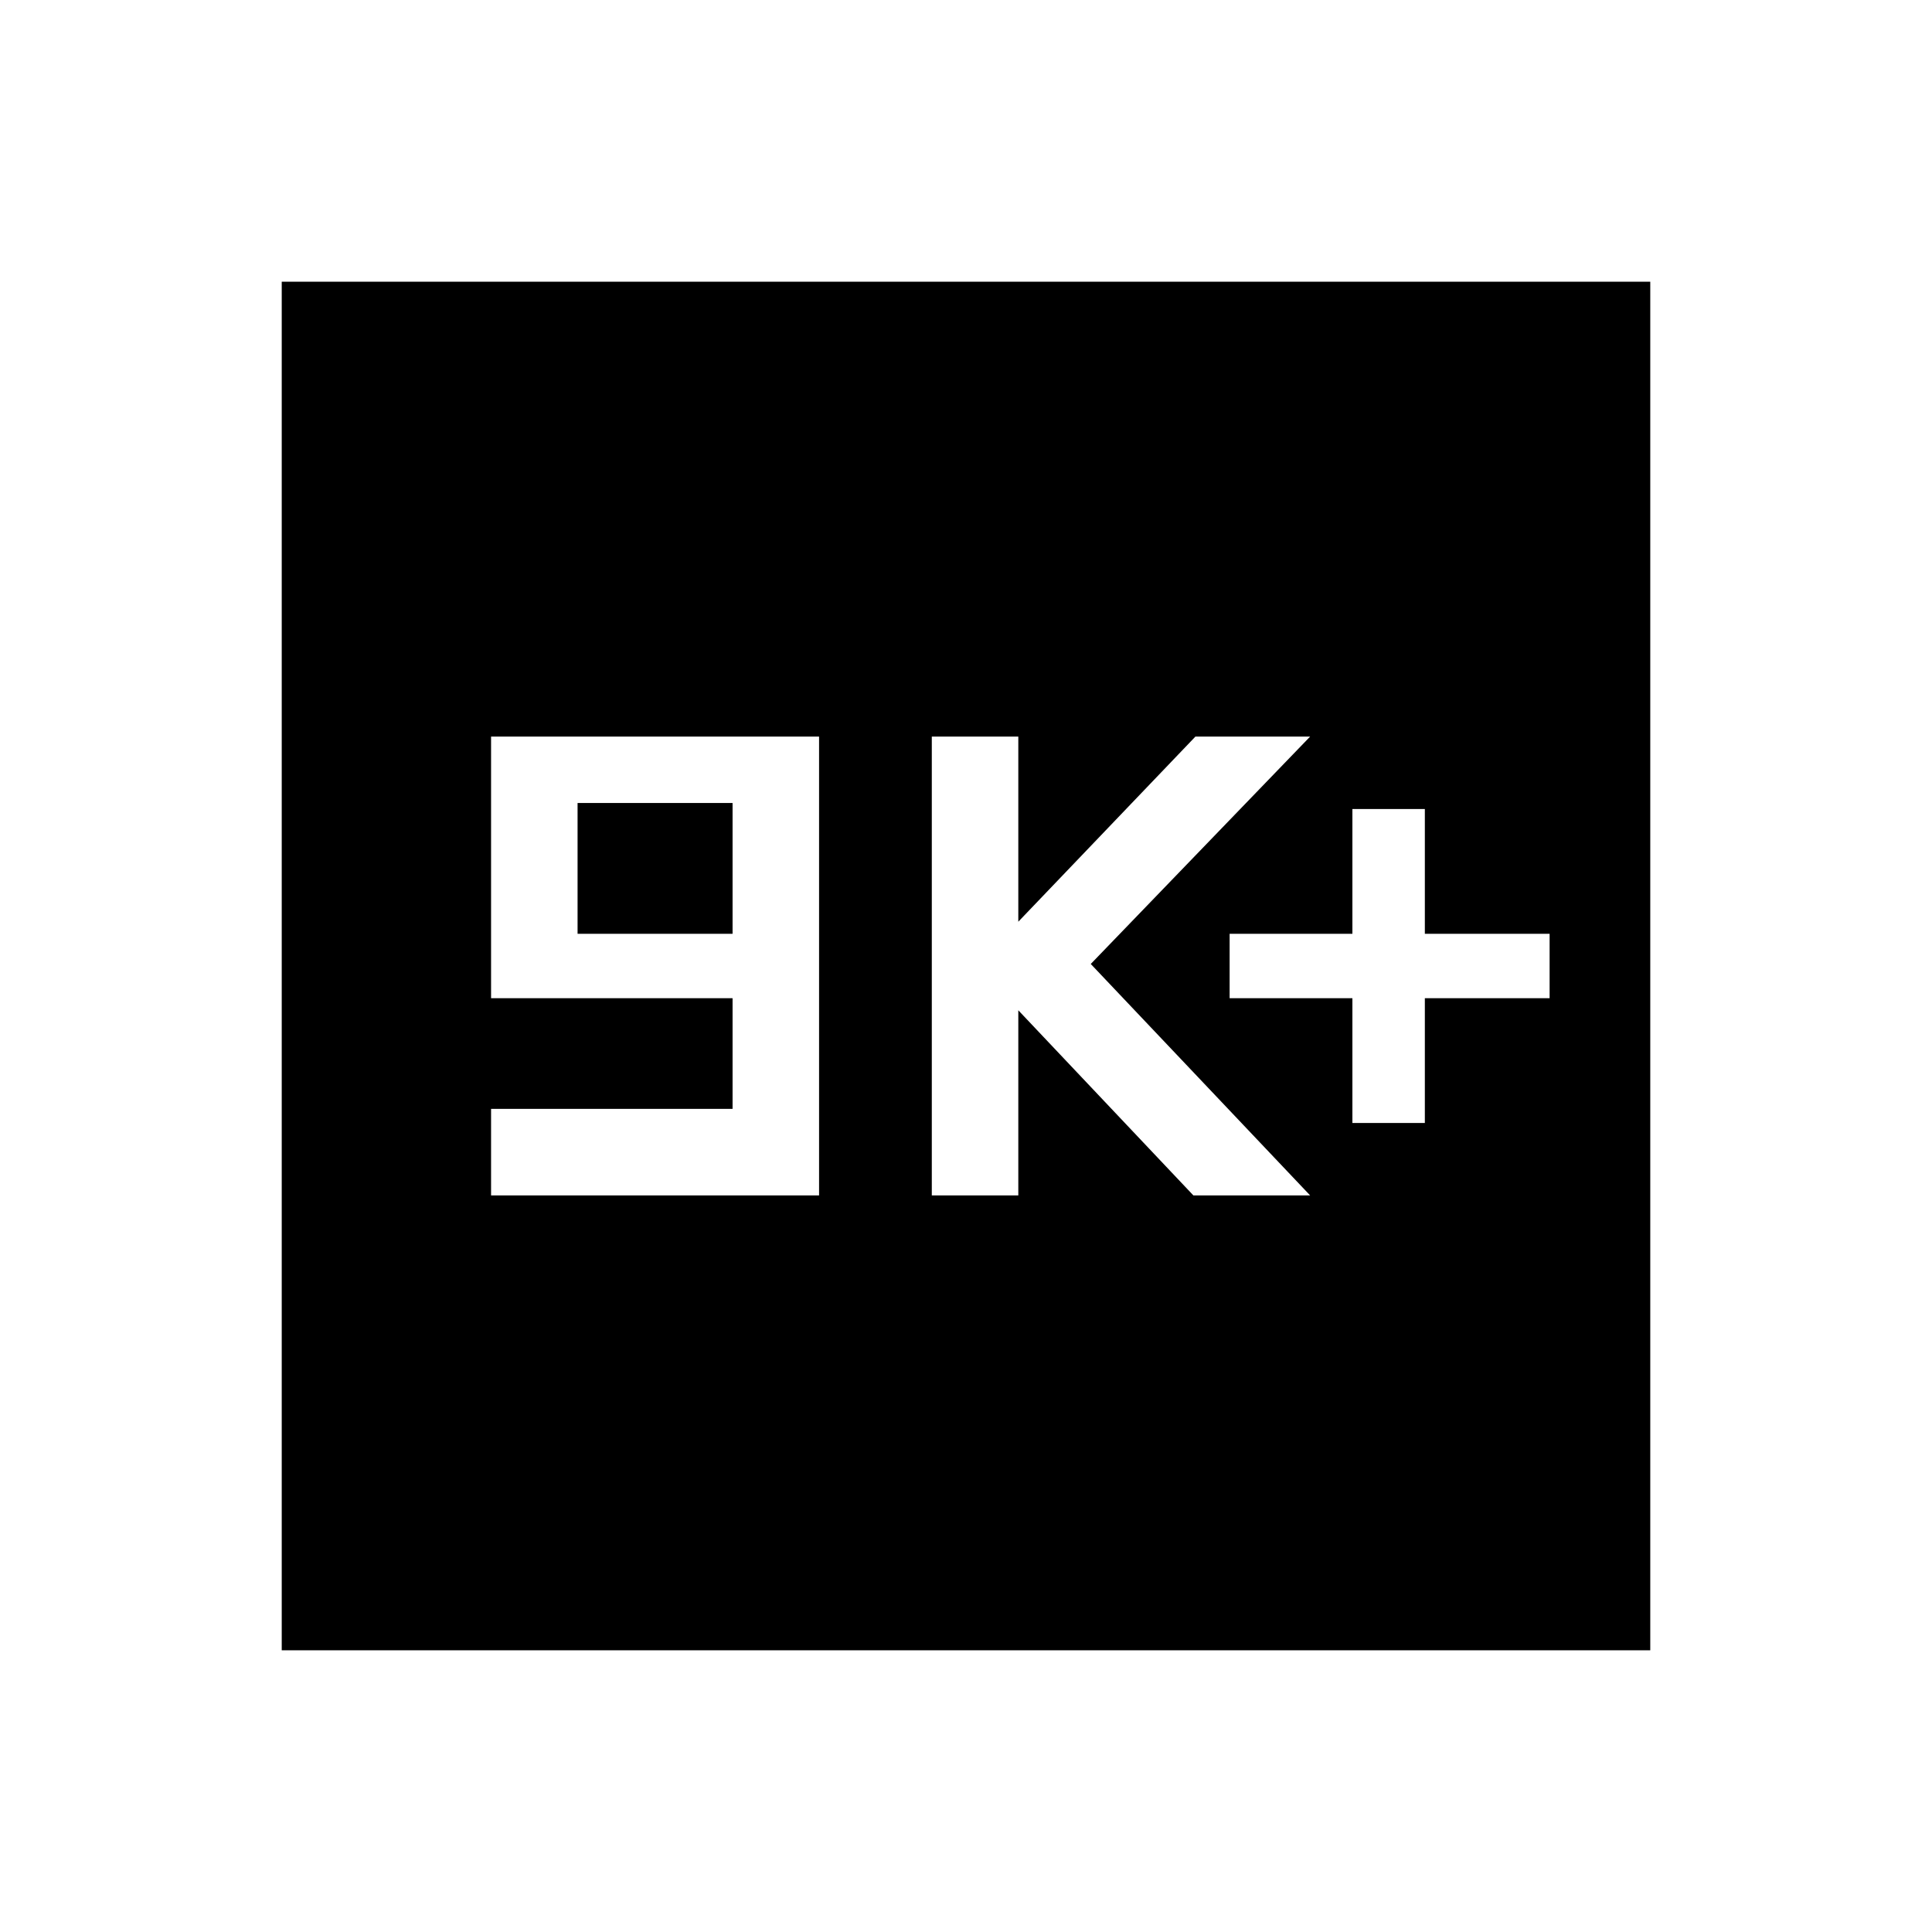 <svg xmlns="http://www.w3.org/2000/svg" height="40" width="40"><path d="M28 23.25H29.5V20.667H32.083V19.333H29.5V16.75H28V19.333H25.458V20.667H28ZM19.292 24.75H21.083V20.917L24.708 24.75H27.125L22.583 19.958L27.125 15.25H24.75L21.083 19.083V15.25H19.292ZM10.167 24.75H16.958V15.25H10.167V20.667H15.167V22.958H10.167ZM11.958 19.333V16.625H15.167V19.333ZM5.833 34.167V5.833H34.167V34.167Z"/></svg>